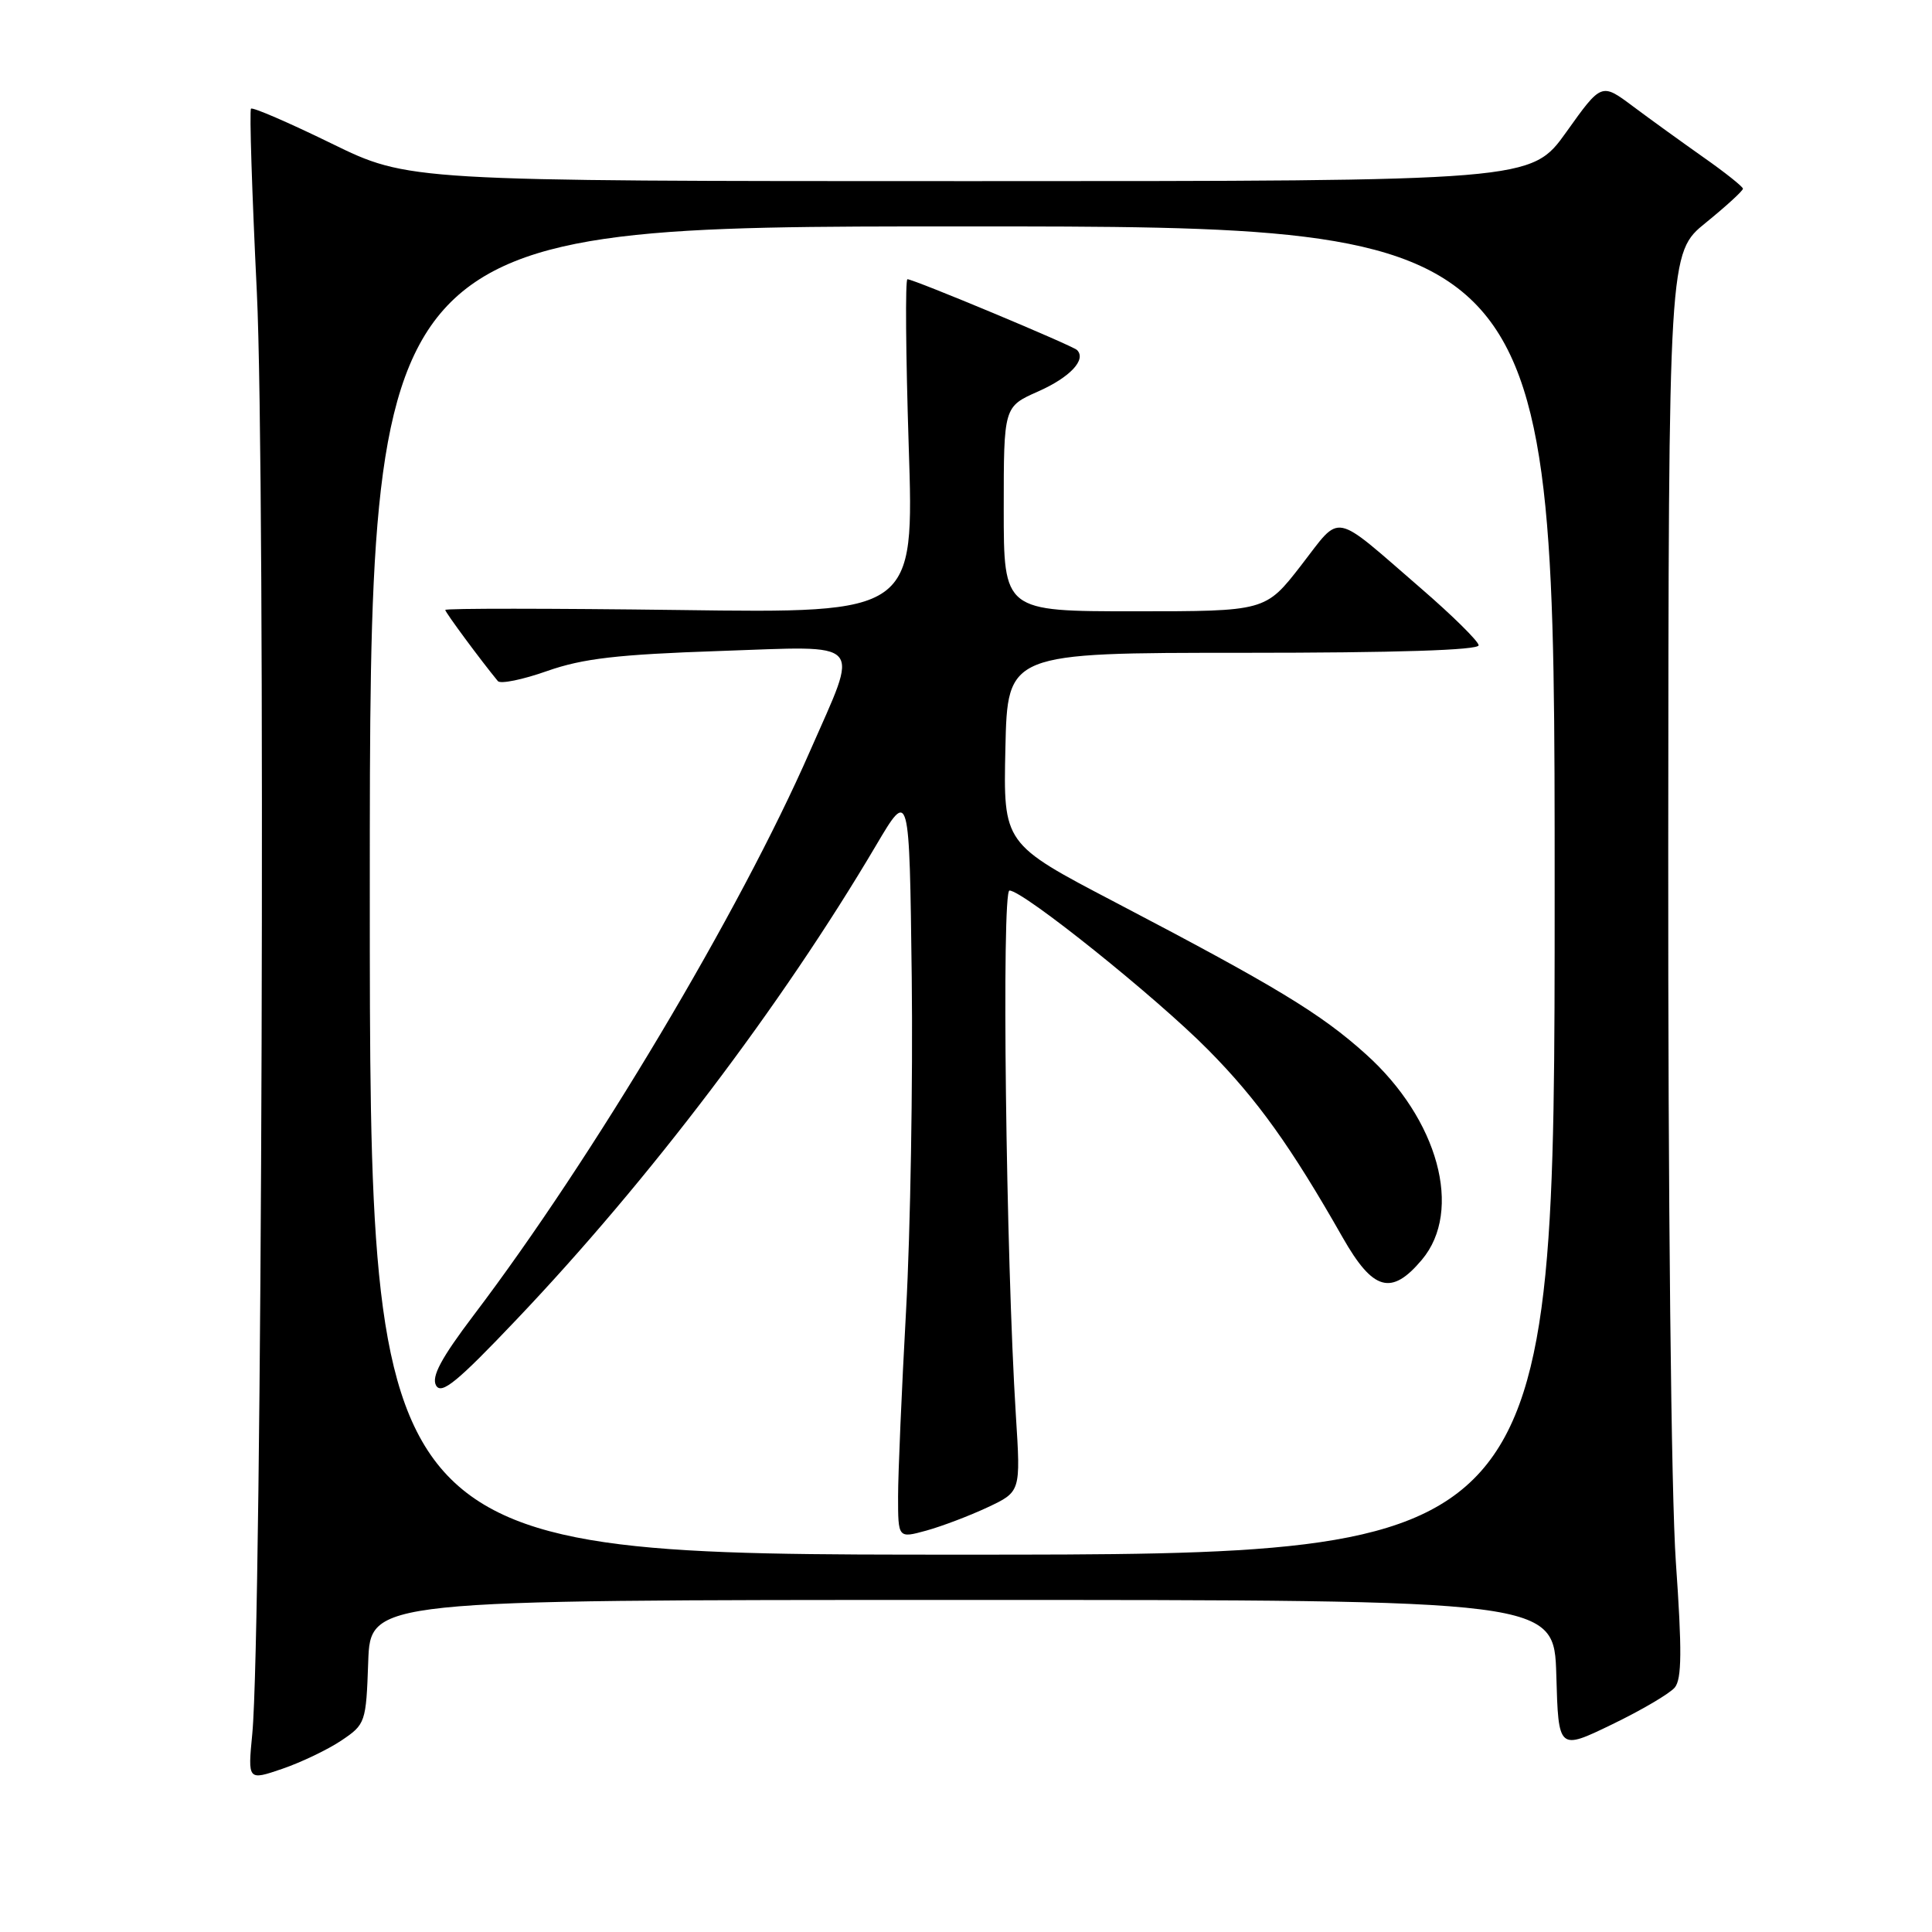 <?xml version="1.0" encoding="UTF-8" standalone="no"?>
<!DOCTYPE svg PUBLIC "-//W3C//DTD SVG 1.1//EN" "http://www.w3.org/Graphics/SVG/1.1/DTD/svg11.dtd" >
<svg xmlns="http://www.w3.org/2000/svg" xmlns:xlink="http://www.w3.org/1999/xlink" version="1.1" viewBox="0 0 256 256">
 <g >
 <path fill="currentColor"
d=" M 45.23 230.63 C 48.43 228.48 48.51 228.25 48.79 220.21 C 49.08 212.00 49.08 212.00 127.51 212.00 C 205.93 212.00 205.93 212.00 206.22 221.97 C 206.50 231.93 206.50 231.93 213.61 228.49 C 217.52 226.60 221.26 224.40 221.92 223.60 C 222.85 222.47 222.88 218.67 222.06 206.99 C 221.44 198.12 221.02 159.04 221.05 112.67 C 221.10 33.50 221.10 33.50 226.04 29.50 C 228.75 27.30 230.96 25.27 230.95 25.00 C 230.93 24.73 228.58 22.85 225.71 20.84 C 222.85 18.82 218.63 15.78 216.35 14.07 C 212.20 10.97 212.20 10.97 207.55 17.49 C 202.90 24.00 202.90 24.00 128.51 24.00 C 54.13 24.00 54.13 24.00 43.90 19.00 C 38.27 16.25 33.49 14.18 33.26 14.40 C 33.04 14.63 33.39 25.54 34.03 38.65 C 35.22 62.70 34.73 216.26 33.43 229.72 C 32.83 235.94 32.83 235.94 37.40 234.38 C 39.91 233.52 43.44 231.83 45.23 230.63 Z  M 49.00 118.00 C 49.00 30.00 49.00 30.00 127.50 30.00 C 206.00 30.00 206.00 30.00 206.00 118.00 C 206.00 206.00 206.00 206.00 127.50 206.00 C 49.00 206.00 49.00 206.00 49.00 118.00 Z  M 130.88 199.72 C 135.25 197.66 135.25 197.66 134.61 187.58 C 133.29 166.65 132.70 118.00 133.76 118.00 C 135.57 118.00 153.23 132.16 160.11 139.13 C 166.58 145.67 171.04 151.89 177.92 163.99 C 181.94 171.05 184.37 171.73 188.41 166.92 C 193.88 160.42 190.58 148.30 180.98 139.68 C 175.01 134.30 169.06 130.70 147.72 119.53 C 132.94 111.80 132.94 111.80 133.22 99.15 C 133.50 86.50 133.50 86.50 164.75 86.50 C 184.97 86.50 195.97 86.15 195.93 85.50 C 195.88 84.95 192.47 81.58 188.33 78.00 C 176.35 67.64 177.83 67.93 172.40 74.92 C 167.68 81.00 167.68 81.00 150.34 81.00 C 133.00 81.00 133.00 81.00 133.00 67.44 C 133.00 53.89 133.00 53.89 137.56 51.87 C 141.78 50.00 143.99 47.65 142.71 46.38 C 142.11 45.78 121.08 37.00 120.24 37.00 C 119.94 37.00 120.02 46.96 120.41 59.12 C 121.13 81.25 121.13 81.25 90.06 80.83 C 72.98 80.61 59.00 80.60 59.00 80.82 C 59.00 81.14 63.72 87.52 65.97 90.25 C 66.31 90.66 69.26 90.06 72.51 88.91 C 77.24 87.25 81.83 86.72 95.36 86.26 C 114.86 85.60 113.90 84.53 107.34 99.50 C 98.04 120.77 78.54 153.47 62.78 174.25 C 58.45 179.97 57.14 182.42 57.78 183.58 C 58.49 184.84 60.59 183.12 68.44 174.85 C 85.98 156.41 103.53 133.27 116.08 112.02 C 120.50 104.54 120.50 104.54 120.81 129.52 C 120.97 143.26 120.64 163.11 120.06 173.62 C 119.48 184.14 119.00 195.24 119.00 198.29 C 119.00 203.84 119.00 203.84 122.75 202.81 C 124.81 202.24 128.47 200.85 130.88 199.72 Z "/>
</g>
</svg>